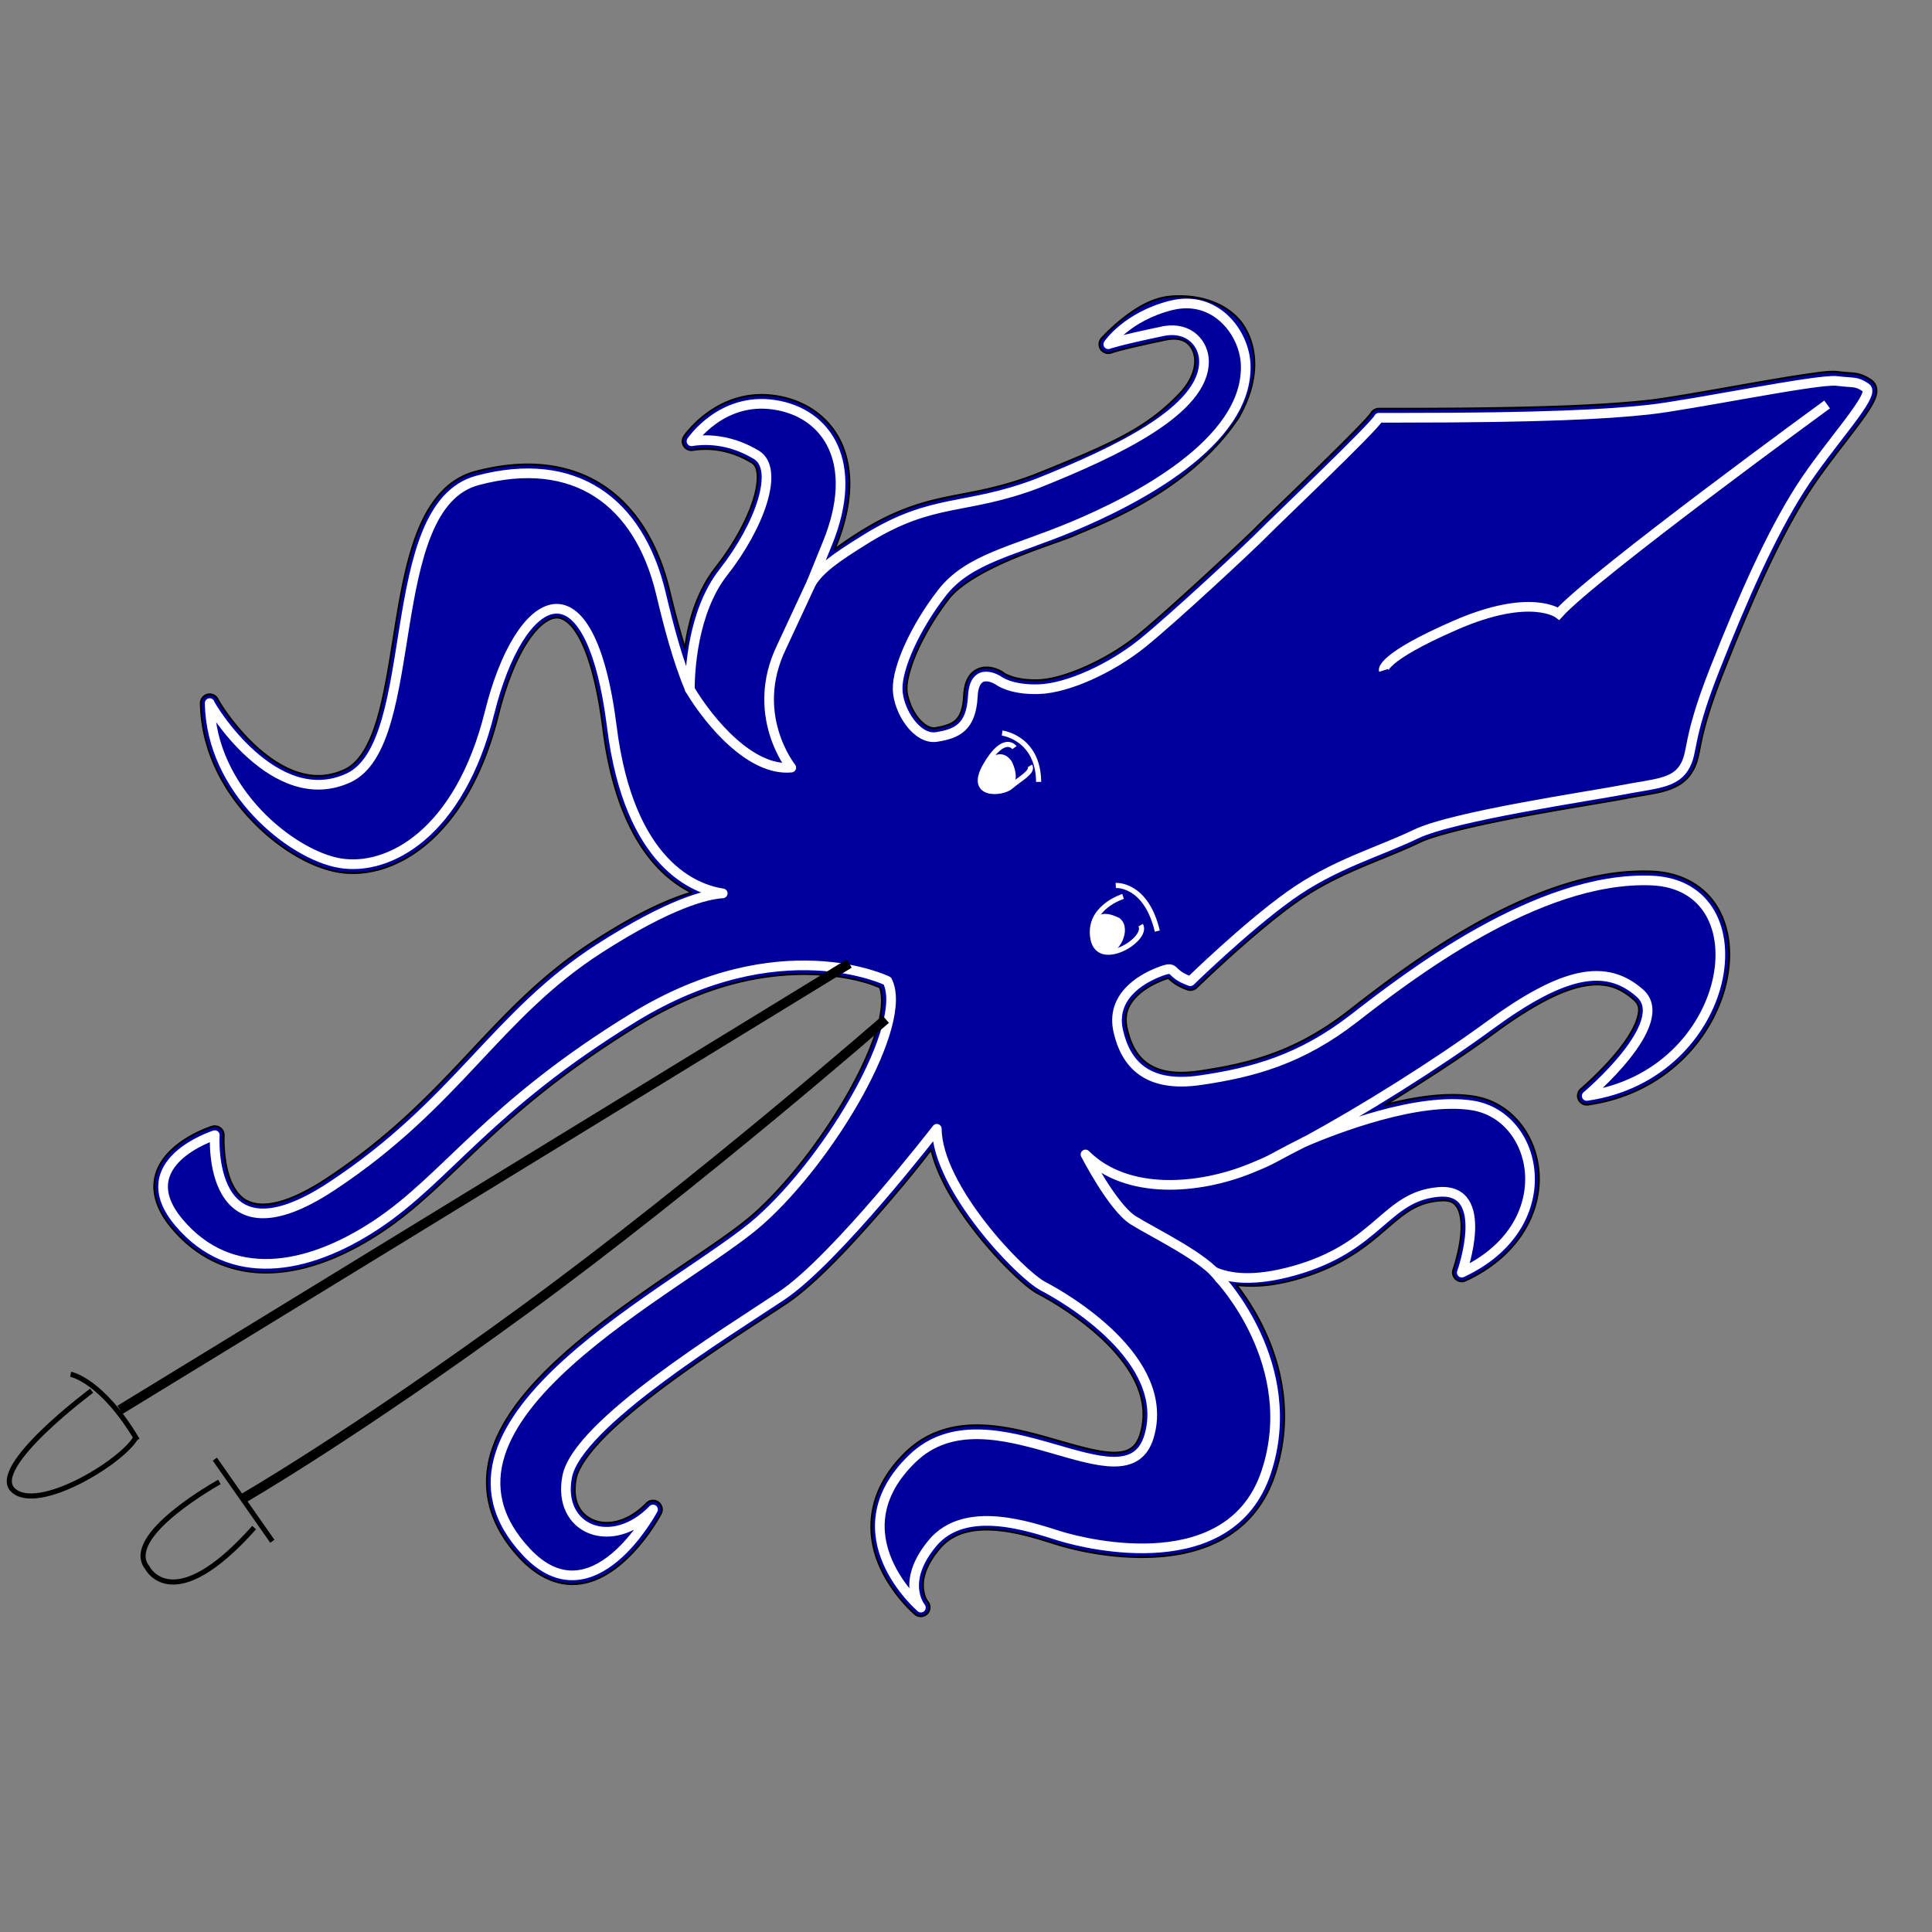 <?xml version="1.0" encoding="UTF-8" standalone="no"?>
<!-- Created with Inkscape (http://www.inkscape.org/) -->

<svg
   xmlns:dc="http://purl.org/dc/elements/1.1/"
   xmlns:cc="http://creativecommons.org/ns#"
   xmlns:rdf="http://www.w3.org/1999/02/22-rdf-syntax-ns#"
   xmlns:svg="http://www.w3.org/2000/svg"
   xmlns="http://www.w3.org/2000/svg"
   xmlns:sodipodi="http://sodipodi.sourceforge.net/DTD/sodipodi-0.dtd"
   xmlns:inkscape="http://www.inkscape.org/namespaces/inkscape"
   width="100mm"
   height="100mm"
   viewBox="0 0 100 100"
   version="1.1"
   id="svg8"
   inkscape:version="0.92.4 (5da689c313, 2019-01-14)"
   sodipodi:docname="octopus_rotated.svg">
  <rect x="0" y="0" width="100" height="100" fill="#808080" stroke="none"/>
  <defs
     id="defs2">
    <clipPath
       clipPathUnits="userSpaceOnUse"
       id="clipPath3863-3">
      <g
         style="stroke:#000000;stroke-width:1;stroke-miterlimit:4;stroke-dasharray:none;stroke-opacity:1"
         id="use3865-6"
         inkscape:label="Clip">
        <path
           inkscape:connector-curvature="0"
           id="path39"
           d="m 66.346,93.819 c 0,0 0,0 0,0 z"
           style="fill:none;stroke:#000000;stroke-width:1;stroke-linecap:butt;stroke-linejoin:miter;stroke-miterlimit:4;stroke-dasharray:none;stroke-opacity:1" />
      </g>
    </clipPath>
  </defs>
  <sodipodi:namedview
     id="base"
     pagecolor="#ffffff"
     bordercolor="#666666"
     borderopacity="1.0"
     inkscape:pageopacity="0.0"
     inkscape:pageshadow="2"
     inkscape:zoom="2"
     inkscape:cx="128.79142"
     inkscape:cy="193.39784"
     inkscape:document-units="mm"
     inkscape:current-layer="layer5"
     showgrid="true"
     inkscape:window-width="1920"
     inkscape:window-height="1019"
     inkscape:window-x="0"
     inkscape:window-y="27"
     inkscape:window-maximized="1"
     inkscape:snap-smooth-nodes="true"
     inkscape:snap-intersection-paths="true"
     inkscape:object-nodes="true"
     showguides="true"
     inkscape:guide-bbox="true"
     inkscape:snap-grids="false">
    <inkscape:grid
       type="xygrid"
       id="grid1019"
       spacingy="1"
       snapvisiblegridlinesonly="true"
       dotted="false" />
  </sodipodi:namedview>
  <g
     inkscape:groupmode="layer"
     id="layer4"
     inkscape:label="sepia"
     transform="translate(0,-197)"
     style="display:inline">
    <g
       style="display:inline"
       inkscape:label="sepia_body_edge_filled"
       id="g1023"
       inkscape:groupmode="layer">
      <path
         d="m 60.574,212.354 c -0.956,0.079 -1.813,0.638 -2.461,1.15 -0.648,0.513 -1.09,1.01 -1.09,1.01 a 0.458,0.458 0 0 0 0.512,0.73 c 0,0 0.406,-0.166 2.826,-0.67 0.803,-0.158 1.241,0.149 1.424,0.66 0.183,0.511 0.06,1.323 -0.723,2.146 -1.694,1.782 -3.458,2.584 -7.508,4.205 -1.839,0.699 -3.137,0.873 -4.465,1.145 -1.33,0.272 -2.681,0.652 -4.465,1.75 -0.636,0.392 -1.027,0.674 -1.436,0.967 0.023,-0.057 0.032,-0.078 0.057,-0.139 0.885,-2.16 0.915,-3.989 0.297,-5.357 -0.619,-1.369 -1.887,-2.225 -3.391,-2.453 -3.028,-0.459 -4.742,2.088 -4.742,2.088 a 0.458,0.458 0 0 0 0.453,0.705 c 0.838,-0.135 1.925,-0.035 3.049,0.643 0.165,0.099 0.26,0.255 0.295,0.578 0.035,0.324 -0.024,0.785 -0.184,1.311 -0.319,1.05 -1.025,2.352 -1.938,3.516 -1.058,1.348 -1.439,2.892 -1.629,4.232 -0.293,-0.951 -0.561,-1.941 -0.805,-2.965 -0.587,-2.47 -1.763,-4.386 -3.488,-5.496 -1.725,-1.11 -3.966,-1.38 -6.562,-0.688 -1.43,0.381 -2.335,1.552 -2.924,2.988 -0.589,1.436 -0.907,3.18 -1.189,4.918 -0.283,1.738 -0.529,3.471 -0.93,4.844 -0.4,1.373 -0.95,2.326 -1.713,2.678 -0.856,0.395 -1.647,0.384 -2.41,0.145 -0.763,-0.24 -1.49,-0.725 -2.113,-1.281 -0.623,-0.556 -1.142,-1.178 -1.502,-1.668 -0.18,-0.245 -0.322,-0.458 -0.416,-0.609 -0.047,-0.076 -0.082,-0.137 -0.104,-0.176 -0.009,-0.015 -0.014,-0.023 -0.018,-0.029 a 0.458,0.458 0 0 0 -0.885,0.166 c 0.034,2.398 1.155,4.468 2.578,5.984 1.424,1.517 3.135,2.505 4.541,2.744 2.803,0.476 6.673,-1.711 8.268,-8.137 0.381,-1.536 0.892,-2.8 1.434,-3.67 0.542,-0.87 1.109,-1.299 1.504,-1.348 0.198,-0.024 0.373,0.016 0.592,0.174 0.218,0.158 0.467,0.446 0.707,0.896 0.48,0.9 0.92,2.427 1.199,4.65 0.458,3.647 1.576,5.847 2.803,7.162 0.597,0.64 1.216,1.059 1.783,1.34 -1.134,0.348 -2.604,0.959 -4.994,2.49 -2.749,1.76 -4.626,3.806 -6.607,5.918 -1.982,2.112 -4.072,4.294 -7.287,6.414 -1.585,1.045 -2.699,1.365 -3.42,1.326 -0.721,-0.038 -1.108,-0.376 -1.402,-0.883 -0.589,-1.013 -0.518,-2.674 -0.518,-2.674 a 0.458,0.458 0 0 0 -0.596,-0.467 c 0,0 -1.192,0.359 -2.088,1.201 -0.448,0.421 -0.839,0.992 -0.9,1.707 -0.061,0.715 0.222,1.518 0.936,2.359 1.405,1.655 3.213,2.349 5.098,2.279 1.884,-0.07 3.842,-0.865 5.709,-2.102 3.749,-2.483 5.809,-6.121 13.309,-10.715 3.703,-2.268 6.882,-2.718 9.137,-2.615 2.034,0.092 3.14,0.574 3.365,0.678 0.145,0.394 0.152,1.064 -0.088,1.943 -0.261,0.958 -0.762,2.106 -1.414,3.293 -1.305,2.373 -3.226,4.904 -5.033,6.506 -1.857,1.646 -6.515,4.262 -9.9,7.314 -1.693,1.526 -3.091,3.173 -3.658,4.961 -0.567,1.788 -0.217,3.721 1.469,5.516 0.926,0.986 1.914,1.389 2.83,1.348 0.916,-0.041 1.711,-0.493 2.361,-1.037 1.3,-1.088 2.094,-2.615 2.094,-2.615 a 0.458,0.458 0 0 0 -0.732,-0.531 c -0.97,1.001 -2.02,1.174 -2.729,0.895 -0.708,-0.279 -1.173,-0.983 -0.938,-2.191 0.099,-0.505 0.623,-1.289 1.441,-2.121 0.819,-0.832 1.911,-1.73 3.078,-2.604 2.334,-1.746 4.961,-3.392 6.377,-4.336 1.506,-1.004 3.498,-3.169 5.166,-5.107 1.303,-1.514 1.917,-2.319 2.33,-2.846 0.343,1.427 1.248,2.901 2.248,4.191 0.627,0.808 1.287,1.537 1.873,2.107 0.586,0.571 1.066,0.975 1.463,1.182 0.56,0.291 2.2,1.231 3.514,2.545 1.314,1.314 2.264,2.923 1.738,4.689 -0.125,0.419 -0.297,0.638 -0.512,0.777 -0.215,0.139 -0.504,0.207 -0.893,0.203 -0.777,-0.009 -1.885,-0.335 -3.098,-0.684 -1.213,-0.348 -2.541,-0.712 -3.867,-0.732 -1.326,-0.02 -2.67,0.33 -3.77,1.396 -2.122,2.06 -2.047,4.265 -1.383,5.82 0.664,1.556 1.854,2.559 1.854,2.559 a 0.458,0.458 0 0 0 0.646,-0.643 c 0,0 -0.183,-0.204 -0.232,-0.66 -0.049,-0.456 0.046,-1.147 0.836,-2.092 0.728,-0.871 1.808,-1.059 2.977,-0.961 1.168,0.098 2.352,0.5 3.117,0.738 0.797,0.248 3.04,0.82 5.395,0.619 1.177,-0.1 2.387,-0.397 3.439,-1.055 1.053,-0.658 1.936,-1.686 2.426,-3.166 1.539,-4.645 -0.897,-8.434 -1.973,-9.82 0.816,0.09 1.78,0.065 3.1,-0.305 2.283,-0.64 3.55,-1.667 4.529,-2.508 0.98,-0.841 1.623,-1.45 2.869,-1.555 0.577,-0.049 0.775,0.097 0.934,0.346 0.159,0.249 0.232,0.692 0.211,1.18 -0.042,0.975 -0.412,2.041 -0.412,2.041 a 0.458,0.458 0 0 0 0.625,0.568 c 2.725,-1.266 3.871,-3.471 3.793,-5.447 -0.078,-1.977 -1.375,-3.748 -3.344,-4.07 -1.412,-0.231 -3.075,0.034 -4.621,0.43 1.998,-1.224 4.003,-2.519 5.686,-3.752 1.912,-1.401 3.385,-2.165 4.516,-2.396 1.131,-0.231 1.911,0.006 2.695,0.699 0.291,0.258 0.315,0.528 0.168,1.002 -0.147,0.474 -0.515,1.062 -0.949,1.607 -0.868,1.09 -1.965,2.02 -1.965,2.02 a 0.458,0.458 0 0 0 0.359,0.803 c 3.99,-0.57 6.456,-3.44 7.125,-6.24 0.334,-1.4 0.23,-2.802 -0.4,-3.902 -0.63,-1.1 -1.812,-1.854 -3.416,-1.918 -6.19,-0.248 -12.961,5.105 -15.701,7.23 -2.673,2.074 -5.016,2.713 -7.734,3.109 -1.301,0.19 -2.129,-0.011 -2.682,-0.4 -0.553,-0.39 -0.877,-1.007 -1.057,-1.801 -0.163,-0.723 0.046,-1.199 0.422,-1.615 0.376,-0.416 0.942,-0.726 1.4,-0.904 0.216,-0.084 0.313,-0.102 0.338,-0.107 0.082,0.078 0.344,0.366 0.975,0.588 a 0.458,0.458 0 0 0 0.473,-0.104 c 0,0 2.855,-2.782 5.09,-4.381 2.214,-1.584 4.47,-2.187 6.465,-3.15 0.829,-0.4 3.155,-0.928 5.391,-1.346 2.236,-0.417 4.413,-0.754 5.227,-0.914 0.76,-0.15 1.414,-0.223 1.992,-0.379 0.578,-0.156 1.114,-0.426 1.449,-0.959 0.311,-0.494 0.348,-0.905 0.49,-1.584 0.142,-0.679 0.401,-1.713 1.145,-3.598 1.499,-3.798 2.914,-6.953 4.371,-9.244 0.722,-1.136 1.703,-2.353 2.447,-3.338 0.372,-0.493 0.686,-0.923 0.891,-1.293 0.102,-0.185 0.181,-0.35 0.217,-0.549 0.018,-0.1 0.025,-0.213 -0.012,-0.344 -0.037,-0.13 -0.133,-0.271 -0.254,-0.35 -0.288,-0.189 -0.53,-0.294 -0.779,-0.332 -0.25,-0.038 -0.471,-0.035 -0.938,-0.092 -0.409,-0.049 -0.949,0.035 -1.746,0.152 -0.797,0.117 -1.782,0.286 -2.805,0.465 -2.045,0.358 -4.251,0.759 -5.291,0.871 -2.148,0.231 -5.389,0.414 -12.814,0.414 h -1.102 a 0.458,0.458 0 0 0 -0.414,0.264 c 0.028,-0.06 0.003,-0.009 -0.039,0.043 -0.042,0.051 -0.104,0.126 -0.184,0.213 -0.159,0.175 -0.383,0.409 -0.646,0.678 -0.528,0.538 -1.221,1.222 -1.926,1.91 -1.409,1.376 -2.833,2.738 -3.148,3.062 -0.478,0.492 -4.6,4.34 -6.174,5.605 -1.551,1.247 -3.779,2.23 -5.072,2.273 -0.69,0.023 -1.156,-0.081 -1.443,-0.182 -0.287,-0.1 -0.359,-0.168 -0.359,-0.168 a 0.458,0.458 0 0 0 -0.035,-0.025 c 0,0 -0.366,-0.281 -0.881,-0.281 -0.257,-2e-5 -0.583,0.107 -0.801,0.369 -0.218,0.262 -0.324,0.619 -0.348,1.088 -0.038,0.749 -0.214,1.087 -0.436,1.289 -0.221,0.202 -0.567,0.309 -1.051,0.389 -0.27,0.044 -0.625,-0.152 -0.941,-0.57 -0.316,-0.419 -0.536,-1.015 -0.549,-1.449 -0.013,-0.424 0.184,-1.194 0.57,-2.043 0.386,-0.849 0.95,-1.791 1.621,-2.656 0.582,-0.751 1.955,-1.503 3.314,-2.07 1.359,-0.567 2.663,-0.962 3.285,-1.24 0.498,-0.222 1.966,-0.77 3.596,-1.725 1.63,-0.955 3.458,-2.332 4.773,-4.283 a 0.458,0.458 0 0 0 0.02,-0.029 c 1.336,-2.344 0.78,-4.058 0.166,-4.895 -0.648,-0.883 -1.981,-1.517 -3.693,-1.375 z"
         id="path1021"
         style="display:inline;opacity:1;fill:#00009d;fill-opacity:1;stroke:none;stroke-width:0.1;stroke-linecap:round;stroke-linejoin:round;stroke-miterlimit:4;stroke-dasharray:none;stroke-opacity:1;image-rendering:auto"
         inkscape:original="M 60.611328 212.80859 C 59.032848 212.93972 57.365234 214.81836 57.365234 214.81836 C 57.365234 214.81836 57.829132 214.63321 60.273438 214.125 C 62.21926 213.74249 63.136148 215.86287 61.394531 217.69531 C 59.637931 219.54352 57.780425 220.38806 53.724609 222.01172 C 49.949428 223.4483 48.339737 222.73293 44.865234 224.87109 C 43.138989 225.9334 42.460988 226.45952 42.005859 227.15039 C 42.292361 226.44436 42.461899 226.01449 42.822266 225.13477 C 44.526024 220.9756 42.84005 218.36876 40.083984 217.95117 C 37.327904 217.53359 35.791016 219.83984 35.791016 219.83984 C 36.726408 219.68951 37.929079 219.80607 39.148438 220.54102 C 40.367789 221.27597 39.332812 224.21579 37.445312 226.62109 C 35.833205 228.67546 35.709349 231.8059 35.707031 232.68164 C 35.086279 231.20472 34.624938 229.46861 34.207031 227.71094 C 33.071135 222.9335 29.730055 220.52693 24.71875 221.86328 C 19.707448 223.19962 21.879107 235.49497 18.037109 237.26562 C 14.195111 239.03628 10.888879 233.55768 10.855469 233.39062 C 10.919589 237.90923 15.089785 241.24862 17.59375 241.67383 C 20.097714 242.09902 23.782725 240.16244 25.341797 233.87891 C 26.90087 227.59538 30.539959 225.61105 31.673828 234.63477 C 32.573083 241.79134 36.018935 243.03026 37.410156 243.23828 C 36.556518 243.29318 34.67083 243.75525 31.058594 246.06836 C 25.672708 249.5172 23.689679 254.09918 17.169922 258.39844 C 10.650166 262.6977 11.121094 255.75391 11.121094 255.75391 C 11.121094 255.75391 6.6335979 257.17093 9.2792969 260.28906 C 11.924995 263.40722 15.84654 262.79226 19.484375 260.38281 C 23.12221 257.97334 25.247503 254.28817 32.806641 249.6582 C 40.36578 245.02822 45.929688 247.76758 45.929688 247.76758 C 47.065525 249.97244 43.043276 256.89005 39.314453 260.19531 C 35.402374 263.663 20.855137 270.51715 27.255859 277.33203 C 30.699088 280.99806 33.802734 275.12695 33.802734 275.12695 C 31.664686 277.33181 28.824861 276.1632 29.359375 273.42383 C 29.893886 270.68446 37.644985 265.9411 40.451172 264.07031 C 43.257359 262.19952 48.492187 255.42188 48.492188 255.42188 C 48.515817 258.46916 52.814984 262.95809 53.996094 263.57227 C 55.177213 264.18645 60.657678 267.37521 59.476562 271.34375 C 58.295448 275.3123 51.232587 268.60427 47.216797 272.50195 C 43.201004 276.39963 47.666016 280.20508 47.666016 280.20508 C 47.666016 280.20508 46.563822 278.90306 48.267578 276.86523 C 49.971335 274.82741 53.346294 276.03035 54.849609 276.49805 C 56.352921 276.96575 63.701682 278.73501 65.539062 273.18945 C 67.376442 267.64389 63.134766 263.16797 63.134766 263.16797 C 63.053826 263.05024 62.945483 262.93011 62.822266 262.80859 C 63.606683 263.16522 64.893483 263.35143 66.976562 262.76758 C 71.386282 261.53152 71.686204 258.92526 74.458984 258.69141 C 77.231764 258.45756 75.662109 262.86719 75.662109 262.86719 C 80.840189 260.46189 79.704809 254.78276 76.230469 254.21484 C 73.412319 253.75419 69.105677 255.42989 67.560547 256.08594 C 70.473917 254.50855 74.302489 252.12189 77.099609 250.07227 C 80.974829 247.23267 83.145653 246.86561 84.882812 248.40234 C 86.619983 249.93906 82.128906 253.72266 82.128906 253.72266 C 89.735296 252.63604 91.389955 242.8085 85.484375 242.57227 C 79.578795 242.33605 72.822211 247.58101 70.082031 249.70703 C 67.341841 251.83304 64.884815 252.50662 62.132812 252.9082 C 59.380812 253.30979 58.270627 252.0799 57.880859 250.35547 C 57.491096 248.63105 58.980427 247.69835 59.984375 247.30859 C 60.988324 246.91882 60.398278 247.35488 61.615234 247.7832 C 61.615234 247.7832 64.471386 244.99436 66.759766 243.35742 C 69.048136 241.72048 71.353406 241.10337 73.291016 240.16797 C 75.228626 239.23258 82.460461 238.17818 84.019531 237.87109 C 85.578601 237.56399 86.642409 237.56506 87.162109 236.73828 C 87.681799 235.9115 87.254533 235.4412 88.757812 231.63281 C 90.261133 227.82441 91.681359 224.64904 93.167969 222.31055 C 94.654579 219.97206 97.126317 217.41719 96.591797 217.06641 C 96.057287 216.71564 96.041066 216.83176 95.072266 216.71484 C 94.103456 216.59791 87.505444 217.96928 85.333984 218.20312 C 83.162534 218.43697 79.903753 218.61914 72.470703 218.61914 L 71.369141 218.61914 C 71.151991 219.08684 65.891054 224.08247 65.339844 224.65039 C 64.788624 225.21831 60.745237 228.99205 59.125 230.29492 C 57.50476 231.59779 55.267862 232.61787 53.78125 232.66797 C 52.294644 232.71807 51.675781 232.2168 51.675781 232.2168 C 51.675781 232.2168 50.438987 231.39822 50.355469 233.03516 C 50.271949 234.6721 49.505241 234.9736 48.486328 235.14062 C 47.467415 235.30766 46.498256 233.80272 46.464844 232.68359 C 46.431434 231.56445 47.365563 229.47673 48.751953 227.68945 C 50.138343 225.90218 54.441616 224.7266 55.527344 224.24219 C 56.61307 223.75779 61.18089 222.13806 63.703125 218.39648 C 64.968575 216.17626 64.426578 214.71905 63.898438 214 C 63.3703 213.28095 62.189809 212.67745 60.611328 212.80859 z "
         inkscape:radius="0.45758286"
         sodipodi:type="inkscape:offset" />
    </g>
    <g
       inkscape:groupmode="layer"
       id="layer6"
       inkscape:label="sepia_silk"
       style="display:inline;opacity:1">
      <g
         id="g1029">
        <g
           id="g916">
          <path
             style="display:inline;fill:none;fill-opacity:1;stroke:#ffffff;stroke-width:0.5;stroke-linecap:round;stroke-linejoin:round;stroke-miterlimit:4;stroke-dasharray:none;stroke-opacity:1;image-rendering:auto"
             d="m 35.706,232.683 c 1.023,1.708 3.162,4.249 5.25,4.048 0,0 -2.205,-2.74 -0.501,-6.247 l 1.55,-3.333 v 0"
             id="path896"
             inkscape:connector-curvature="0"
             sodipodi:nodetypes="ccccc" />
          <path
             style="display:inline;fill:none;fill-opacity:1;stroke:#ffffff;stroke-width:0.5;stroke-linecap:round;stroke-linejoin:round;stroke-miterlimit:4;stroke-dasharray:none;stroke-opacity:1;image-rendering:auto"
             d="m 67.56,256.085 c -1.92,0.969 -1.536,0.869 -2.856,1.404 -2.639,1.069 -6.381,1.403 -8.519,-0.735 0,0 1.403,2.739 2.472,3.408 1.069,0.668 3.742,1.938 4.477,3.007"
             id="path892"
             inkscape:connector-curvature="0"
             sodipodi:nodetypes="cccsc" />
          <path
             style="display:inline;fill:none;stroke:#ffffff;stroke-width:0.5;stroke-linecap:round;stroke-linejoin:round;stroke-miterlimit:4;stroke-dasharray:none;stroke-opacity:1;image-rendering:auto"
             clip-path="none"
             d="m 60.61,212.809 c -2.292,0.583 -3.245,2.009 -3.245,2.009 0,0 0.464,-0.184 2.908,-0.692 1.284,-0.217 2.034,0.656 2.046,1.562 0.032,2.55 -4.539,4.699 -8.594,6.323 -3.775,1.437 -5.385,0.722 -8.86,2.86 -1.726,1.062 -2.405,1.589 -2.86,2.28 0.287,-0.706 0.458,-1.137 0.818,-2.016 1.704,-4.159 0.017,-6.765 -2.739,-7.183 -2.756,-0.418 -4.293,1.888 -4.293,1.888 0.935,-0.15 2.138,-0.034 3.357,0.701 1.219,0.735 0.184,3.675 -1.704,6.08 -1.612,2.054 -1.736,5.186 -1.738,6.062 -0.621,-1.477 -1.081,-3.215 -1.499,-4.972 -1.136,-4.777 -4.477,-7.183 -9.488,-5.846 -5.011,1.336 -2.84,13.63 -6.682,15.401 -3.842,1.771 -7.15,-3.708 -7.183,-3.875 0.064,4.519 4.235,7.86 6.739,8.285 2.504,0.425 6.189,-1.512 7.748,-7.795 1.559,-6.284 5.197,-8.268 6.331,0.756 0.899,7.157 4.346,8.396 5.737,8.604 -0.854,0.055 -2.739,0.517 -6.352,2.83 -5.386,3.449 -7.37,8.032 -13.89,12.331 -6.52,4.299 -6.048,-2.646 -6.048,-2.646 0,0 -4.488,1.417 -1.842,4.536 2.646,3.118 6.567,2.504 10.205,0.095 3.638,-2.409 5.764,-6.095 13.323,-10.725 7.559,-4.63 13.123,-1.891 13.123,-1.891 1.136,2.205 -2.886,9.122 -6.615,12.427 -3.912,3.468 -18.461,10.323 -12.06,17.138 3.443,3.666 6.548,-2.205 6.548,-2.205 -2.138,2.205 -4.978,1.036 -4.443,-1.704 0.535,-2.739 8.285,-7.483 11.091,-9.354 2.806,-1.871 8.041,-8.647 8.041,-8.647 0.024,3.047 4.322,7.536 5.504,8.15 1.181,0.614 6.662,3.803 5.481,7.772 -1.181,3.969 -8.244,-2.74 -12.26,1.158 -4.016,3.898 0.451,7.704 0.451,7.704 0,0 -1.102,-1.303 0.602,-3.341 1.704,-2.038 5.078,-0.835 6.581,-0.367 1.503,0.468 8.853,2.238 10.69,-3.307 1.837,-5.546 -2.405,-10.022 -2.405,-10.022 -0.081,-0.118 -0.189,-0.238 -0.312,-0.36 0.784,0.357 2.071,0.543 4.154,-0.041 4.41,-1.236 4.71,-3.842 7.483,-4.076 2.773,-0.234 1.203,4.176 1.203,4.176 5.178,-2.405 4.042,-8.084 0.568,-8.652 -2.818,-0.461 -7.125,1.214 -8.67,1.87 2.913,-1.577 6.741,-3.963 9.538,-6.013 3.875,-2.84 6.047,-3.207 7.784,-1.671 1.737,1.537 -2.753,5.32 -2.753,5.32 7.606,-1.087 9.26,-10.913 3.354,-11.15 -5.906,-0.236 -12.661,5.008 -15.402,7.134 -2.74,2.126 -5.197,2.799 -7.949,3.201 -2.752,0.402 -3.862,-0.827 -4.252,-2.551 -0.39,-1.724 1.098,-2.658 2.102,-3.047 1.004,-0.39 0.413,0.047 1.63,0.475 0,0 2.857,-2.789 5.145,-4.426 2.288,-1.637 4.593,-2.255 6.531,-3.191 1.938,-0.935 9.171,-1.989 10.73,-2.296 1.559,-0.307 2.622,-0.307 3.142,-1.134 0.52,-0.827 0.093,-1.297 1.596,-5.106 1.503,-3.808 2.923,-6.982 4.41,-9.321 1.487,-2.338 3.959,-4.894 3.424,-5.245 -0.535,-0.351 -0.551,-0.234 -1.52,-0.351 -0.969,-0.117 -7.567,1.253 -9.738,1.487 -2.171,0.234 -5.429,0.418 -12.862,0.418 h -1.102 c -0.217,0.468 -5.479,5.462 -6.03,6.03 -0.551,0.568 -4.593,4.343 -6.214,5.646 -1.62,1.303 -3.858,2.322 -5.345,2.372 -1.487,0.05 -2.105,-0.451 -2.105,-0.451 0,0 -1.236,-0.818 -1.32,0.819 -0.084,1.637 -0.852,1.938 -1.871,2.105 -1.019,0.167 -1.988,-1.337 -2.021,-2.456 -0.033,-1.119 0.902,-3.207 2.288,-4.995 1.386,-1.787 3.69,-2.157 6.775,-3.448 3.085,-1.29 9.132,-4.312 8.951,-8.4 -0.073,-1.637 -1.577,-3.617 -3.868,-3.034 z"
             id="path56-7"
             inkscape:connector-curvature="0"
             sodipodi:nodetypes="zccscscccccscscscsssccsccccccscssccsscccsccsscscsccccscccsccccsccsscccccsccczaz" />
        </g>
      </g>
      <path
         style="display:inline;fill:none;stroke:#ffffff;stroke-width:0.5;stroke-linecap:butt;stroke-linejoin:miter;stroke-miterlimit:4;stroke-dasharray:none;stroke-opacity:1"
         d="m 94.57,217.935 c 0,0 -12.093,8.819 -13.897,10.824 0,0 -1.437,-1.102 -5.345,0.601 -3.909,1.704 -3.708,2.338 -3.708,2.338"
         id="path4692-2"
         inkscape:connector-curvature="0" />
      <path
         style="display:inline;fill:none;stroke:#ffffff;stroke-width:0.265px;stroke-linecap:butt;stroke-linejoin:miter;stroke-opacity:1"
         d="m 51.87,234.942 c 0,0 1.866,0.236 1.89,2.528"
         id="path835-1"
         inkscape:connector-curvature="0" />
      <path
         style="display:inline;fill:none;stroke:#ffffff;stroke-width:0.265px;stroke-linecap:butt;stroke-linejoin:miter;stroke-opacity:1"
         d="m 57.752,242.832 c 0,0 1.559,-0.118 2.15,2.362"
         id="path837-2"
         inkscape:connector-curvature="0" />
      <path
         style="display:inline;fill:none;stroke:#ffffff;stroke-width:0.265px;stroke-linecap:butt;stroke-linejoin:miter;stroke-opacity:1"
         d="m 58.13,243.399 c 0,0 -1.854,0.567 -1.559,2.185 0.295,1.618 2.894,0.035 2.469,-0.697"
         id="path839-7"
         inkscape:connector-curvature="0" />
      <path
         style="display:inline;fill:#ffffff;fill-opacity:1;stroke:#ffffff;stroke-width:0.265px;stroke-linecap:butt;stroke-linejoin:miter;stroke-opacity:1"
         d="m 57.882,244.639 c 0,0 -1.004,-0.567 -1.157,0.189 -0.154,0.756 -0.047,1.382 0.508,1.429 0.555,0.047 1.205,-1.146 0.65,-1.618 z"
         id="path841-0"
         inkscape:connector-curvature="0" />
      <path
         style="display:inline;fill:none;stroke:#ffffff;stroke-width:0.265px;stroke-linecap:butt;stroke-linejoin:miter;stroke-opacity:1"
         d="m 52.508,235.698 c 0,0 -0.531,-0.742 -1.492,0.903 -0.96,1.645 0.86,1.503 1.295,1.119 0.434,-0.384 1.194,-0.768 0.994,-1.077"
         id="path843-9"
         inkscape:connector-curvature="0" />
      <path
         style="display:inline;fill:#ffffff;fill-opacity:1;stroke:#ffffff;stroke-width:0.265px;stroke-linecap:butt;stroke-linejoin:miter;stroke-opacity:1"
         d="m 52.252,236.484 c 0,0 -0.384,-0.693 -1.036,-0.017 -0.651,0.676 -0.618,1.67 0.543,1.453 1.161,-0.217 0.493,-1.437 0.493,-1.437 z"
         id="path845-3"
         inkscape:connector-curvature="0" />
    </g>
    <g
       inkscape:groupmode="layer"
       id="layer7"
       inkscape:label="sepia_body_edge"
       style="display:inline">
      <path
         sodipodi:type="inkscape:offset"
         inkscape:radius="0.45758286"
         inkscape:original="M 60.611328 212.80859 C 59.032848 212.93972 57.365234 214.81836 57.365234 214.81836 C 57.365234 214.81836 57.829132 214.63321 60.273438 214.125 C 62.21926 213.74249 63.136148 215.86287 61.394531 217.69531 C 59.637931 219.54352 57.780425 220.38806 53.724609 222.01172 C 49.949428 223.4483 48.339737 222.73293 44.865234 224.87109 C 43.138989 225.9334 42.460988 226.45952 42.005859 227.15039 C 42.292361 226.44436 42.461899 226.01449 42.822266 225.13477 C 44.526024 220.9756 42.84005 218.36876 40.083984 217.95117 C 37.327904 217.53359 35.791016 219.83984 35.791016 219.83984 C 36.726408 219.68951 37.929079 219.80607 39.148438 220.54102 C 40.367789 221.27597 39.332812 224.21579 37.445312 226.62109 C 35.833205 228.67546 35.709349 231.8059 35.707031 232.68164 C 35.086279 231.20472 34.624938 229.46861 34.207031 227.71094 C 33.071135 222.9335 29.730055 220.52693 24.71875 221.86328 C 19.707448 223.19962 21.879107 235.49497 18.037109 237.26562 C 14.195111 239.03628 10.888879 233.55768 10.855469 233.39062 C 10.919589 237.90923 15.089785 241.24862 17.59375 241.67383 C 20.097714 242.09902 23.782725 240.16244 25.341797 233.87891 C 26.90087 227.59538 30.539959 225.61105 31.673828 234.63477 C 32.573083 241.79134 36.018935 243.03026 37.410156 243.23828 C 36.556518 243.29318 34.67083 243.75525 31.058594 246.06836 C 25.672708 249.5172 23.689679 254.09918 17.169922 258.39844 C 10.650166 262.6977 11.121094 255.75391 11.121094 255.75391 C 11.121094 255.75391 6.6335979 257.17093 9.2792969 260.28906 C 11.924995 263.40722 15.84654 262.79226 19.484375 260.38281 C 23.12221 257.97334 25.247503 254.28817 32.806641 249.6582 C 40.36578 245.02822 45.929688 247.76758 45.929688 247.76758 C 47.065525 249.97244 43.043276 256.89005 39.314453 260.19531 C 35.402374 263.663 20.855137 270.51715 27.255859 277.33203 C 30.699088 280.99806 33.802734 275.12695 33.802734 275.12695 C 31.664686 277.33181 28.824861 276.1632 29.359375 273.42383 C 29.893886 270.68446 37.644985 265.9411 40.451172 264.07031 C 43.257359 262.19952 48.492187 255.42188 48.492188 255.42188 C 48.515817 258.46916 52.814984 262.95809 53.996094 263.57227 C 55.177213 264.18645 60.657678 267.37521 59.476562 271.34375 C 58.295448 275.3123 51.232587 268.60427 47.216797 272.50195 C 43.201004 276.39963 47.666016 280.20508 47.666016 280.20508 C 47.666016 280.20508 46.563822 278.90306 48.267578 276.86523 C 49.971335 274.82741 53.346294 276.03035 54.849609 276.49805 C 56.352921 276.96575 63.701682 278.73501 65.539062 273.18945 C 67.376442 267.64389 63.134766 263.16797 63.134766 263.16797 C 63.053826 263.05024 62.945483 262.93011 62.822266 262.80859 C 63.606683 263.16522 64.893483 263.35143 66.976562 262.76758 C 71.386282 261.53152 71.686204 258.92526 74.458984 258.69141 C 77.231764 258.45756 75.662109 262.86719 75.662109 262.86719 C 80.840189 260.46189 79.704809 254.78276 76.230469 254.21484 C 73.412319 253.75419 69.105677 255.42989 67.560547 256.08594 C 70.473917 254.50855 74.302489 252.12189 77.099609 250.07227 C 80.974829 247.23267 83.145653 246.86561 84.882812 248.40234 C 86.619983 249.93906 82.128906 253.72266 82.128906 253.72266 C 89.735296 252.63604 91.389955 242.8085 85.484375 242.57227 C 79.578795 242.33605 72.822211 247.58101 70.082031 249.70703 C 67.341841 251.83304 64.884815 252.50662 62.132812 252.9082 C 59.380812 253.30979 58.270627 252.0799 57.880859 250.35547 C 57.491096 248.63105 58.980427 247.69835 59.984375 247.30859 C 60.988324 246.91882 60.398278 247.35488 61.615234 247.7832 C 61.615234 247.7832 64.471386 244.99436 66.759766 243.35742 C 69.048136 241.72048 71.353406 241.10337 73.291016 240.16797 C 75.228626 239.23258 82.460461 238.17818 84.019531 237.87109 C 85.578601 237.56399 86.642409 237.56506 87.162109 236.73828 C 87.681799 235.9115 87.254533 235.4412 88.757812 231.63281 C 90.261133 227.82441 91.681359 224.64904 93.167969 222.31055 C 94.654579 219.97206 97.126317 217.41719 96.591797 217.06641 C 96.057287 216.71564 96.041066 216.83176 95.072266 216.71484 C 94.103456 216.59791 87.505444 217.96928 85.333984 218.20312 C 83.162534 218.43697 79.903753 218.61914 72.470703 218.61914 L 71.369141 218.61914 C 71.151991 219.08684 65.891054 224.08247 65.339844 224.65039 C 64.788624 225.21831 60.745237 228.99205 59.125 230.29492 C 57.50476 231.59779 55.267862 232.61787 53.78125 232.66797 C 52.294644 232.71807 51.675781 232.2168 51.675781 232.2168 C 51.675781 232.2168 50.438987 231.39822 50.355469 233.03516 C 50.271949 234.6721 49.505241 234.9736 48.486328 235.14062 C 47.467415 235.30766 46.498256 233.80272 46.464844 232.68359 C 46.431434 231.56445 47.365563 229.47673 48.751953 227.68945 C 50.138343 225.90218 54.441616 224.7266 55.527344 224.24219 C 56.61307 223.75779 61.18089 222.13806 63.703125 218.39648 C 64.968575 216.17626 64.426578 214.71905 63.898438 214 C 63.3703 213.28095 62.189809 212.67745 60.611328 212.80859 z "
         style="display:inline;opacity:1;fill:none;stroke:#000000;stroke-width:0.1;stroke-linecap:round;stroke-linejoin:round;stroke-miterlimit:4;stroke-dasharray:none;stroke-opacity:1;image-rendering:auto"
         id="path56-6"
         d="m 60.574,212.354 c -0.956,0.079 -1.813,0.638 -2.461,1.15 -0.648,0.513 -1.09,1.01 -1.09,1.01 a 0.458,0.458 0 0 0 0.512,0.73 c 0,0 0.406,-0.166 2.826,-0.67 0.803,-0.158 1.241,0.149 1.424,0.66 0.183,0.511 0.06,1.323 -0.723,2.146 -1.694,1.782 -3.458,2.584 -7.508,4.205 -1.839,0.699 -3.137,0.873 -4.465,1.145 -1.33,0.272 -2.681,0.652 -4.465,1.75 -0.636,0.392 -1.027,0.674 -1.436,0.967 0.023,-0.057 0.032,-0.078 0.057,-0.139 0.885,-2.16 0.915,-3.989 0.297,-5.357 -0.619,-1.369 -1.887,-2.225 -3.391,-2.453 -3.028,-0.459 -4.742,2.088 -4.742,2.088 a 0.458,0.458 0 0 0 0.453,0.705 c 0.838,-0.135 1.925,-0.035 3.049,0.643 0.165,0.099 0.26,0.255 0.295,0.578 0.035,0.324 -0.024,0.785 -0.184,1.311 -0.319,1.05 -1.025,2.352 -1.938,3.516 -1.058,1.348 -1.439,2.892 -1.629,4.232 -0.293,-0.951 -0.561,-1.941 -0.805,-2.965 -0.587,-2.47 -1.763,-4.386 -3.488,-5.496 -1.725,-1.11 -3.966,-1.38 -6.562,-0.688 -1.43,0.381 -2.335,1.552 -2.924,2.988 -0.589,1.436 -0.907,3.18 -1.189,4.918 -0.283,1.738 -0.529,3.471 -0.93,4.844 -0.4,1.373 -0.95,2.326 -1.713,2.678 -0.856,0.395 -1.647,0.384 -2.41,0.145 -0.763,-0.24 -1.49,-0.725 -2.113,-1.281 -0.623,-0.556 -1.142,-1.178 -1.502,-1.668 -0.18,-0.245 -0.322,-0.458 -0.416,-0.609 -0.047,-0.076 -0.082,-0.137 -0.104,-0.176 -0.009,-0.015 -0.014,-0.023 -0.018,-0.029 a 0.458,0.458 0 0 0 -0.885,0.166 c 0.034,2.398 1.155,4.468 2.578,5.984 1.424,1.517 3.135,2.505 4.541,2.744 2.803,0.476 6.673,-1.711 8.268,-8.137 0.381,-1.536 0.892,-2.8 1.434,-3.67 0.542,-0.87 1.109,-1.299 1.504,-1.348 0.198,-0.024 0.373,0.016 0.592,0.174 0.218,0.158 0.467,0.446 0.707,0.896 0.48,0.9 0.92,2.427 1.199,4.65 0.458,3.647 1.576,5.847 2.803,7.162 0.597,0.64 1.216,1.059 1.783,1.34 -1.134,0.348 -2.604,0.959 -4.994,2.49 -2.749,1.76 -4.626,3.806 -6.607,5.918 -1.982,2.112 -4.072,4.294 -7.287,6.414 -1.585,1.045 -2.699,1.365 -3.42,1.326 -0.721,-0.038 -1.108,-0.376 -1.402,-0.883 -0.589,-1.013 -0.518,-2.674 -0.518,-2.674 a 0.458,0.458 0 0 0 -0.596,-0.467 c 0,0 -1.192,0.359 -2.088,1.201 -0.448,0.421 -0.839,0.992 -0.9,1.707 -0.061,0.715 0.222,1.518 0.936,2.359 1.405,1.655 3.213,2.349 5.098,2.279 1.884,-0.07 3.842,-0.865 5.709,-2.102 3.749,-2.483 5.809,-6.121 13.309,-10.715 3.703,-2.268 6.882,-2.718 9.137,-2.615 2.034,0.092 3.14,0.574 3.365,0.678 0.145,0.394 0.152,1.064 -0.088,1.943 -0.261,0.958 -0.762,2.106 -1.414,3.293 -1.305,2.373 -3.226,4.904 -5.033,6.506 -1.857,1.646 -6.515,4.262 -9.9,7.314 -1.693,1.526 -3.091,3.173 -3.658,4.961 -0.567,1.788 -0.217,3.721 1.469,5.516 0.926,0.986 1.914,1.389 2.83,1.348 0.916,-0.041 1.711,-0.493 2.361,-1.037 1.3,-1.088 2.094,-2.615 2.094,-2.615 a 0.458,0.458 0 0 0 -0.732,-0.531 c -0.97,1.001 -2.02,1.174 -2.729,0.895 -0.708,-0.279 -1.173,-0.983 -0.938,-2.191 0.099,-0.505 0.623,-1.289 1.441,-2.121 0.819,-0.832 1.911,-1.73 3.078,-2.604 2.334,-1.746 4.961,-3.392 6.377,-4.336 1.506,-1.004 3.498,-3.169 5.166,-5.107 1.303,-1.514 1.917,-2.319 2.33,-2.846 0.343,1.427 1.248,2.901 2.248,4.191 0.627,0.808 1.287,1.537 1.873,2.107 0.586,0.571 1.066,0.975 1.463,1.182 0.56,0.291 2.2,1.231 3.514,2.545 1.314,1.314 2.264,2.923 1.738,4.689 -0.125,0.419 -0.297,0.638 -0.512,0.777 -0.215,0.139 -0.504,0.207 -0.893,0.203 -0.777,-0.009 -1.885,-0.335 -3.098,-0.684 -1.213,-0.348 -2.541,-0.712 -3.867,-0.732 -1.326,-0.02 -2.67,0.33 -3.77,1.396 -2.122,2.06 -2.047,4.265 -1.383,5.82 0.664,1.556 1.854,2.559 1.854,2.559 a 0.458,0.458 0 0 0 0.646,-0.643 c 0,0 -0.183,-0.204 -0.232,-0.66 -0.049,-0.456 0.046,-1.147 0.836,-2.092 0.728,-0.871 1.808,-1.059 2.977,-0.961 1.168,0.098 2.352,0.5 3.117,0.738 0.797,0.248 3.04,0.82 5.395,0.619 1.177,-0.1 2.387,-0.397 3.439,-1.055 1.053,-0.658 1.936,-1.686 2.426,-3.166 1.539,-4.645 -0.897,-8.434 -1.973,-9.82 0.816,0.09 1.78,0.065 3.1,-0.305 2.283,-0.64 3.55,-1.667 4.529,-2.508 0.98,-0.841 1.623,-1.45 2.869,-1.555 0.577,-0.049 0.775,0.097 0.934,0.346 0.159,0.249 0.232,0.692 0.211,1.18 -0.042,0.975 -0.412,2.041 -0.412,2.041 a 0.458,0.458 0 0 0 0.625,0.568 c 2.725,-1.266 3.871,-3.471 3.793,-5.447 -0.078,-1.977 -1.375,-3.748 -3.344,-4.07 -1.412,-0.231 -3.075,0.034 -4.621,0.43 1.998,-1.224 4.003,-2.519 5.686,-3.752 1.912,-1.401 3.385,-2.165 4.516,-2.396 1.131,-0.231 1.911,0.006 2.695,0.699 0.291,0.258 0.315,0.528 0.168,1.002 -0.147,0.474 -0.515,1.062 -0.949,1.607 -0.868,1.09 -1.965,2.02 -1.965,2.02 a 0.458,0.458 0 0 0 0.359,0.803 c 3.99,-0.57 6.456,-3.44 7.125,-6.24 0.334,-1.4 0.23,-2.802 -0.4,-3.902 -0.63,-1.1 -1.812,-1.854 -3.416,-1.918 -6.19,-0.248 -12.961,5.105 -15.701,7.23 -2.673,2.074 -5.016,2.713 -7.734,3.109 -1.301,0.19 -2.129,-0.011 -2.682,-0.4 -0.553,-0.39 -0.877,-1.007 -1.057,-1.801 -0.163,-0.723 0.046,-1.199 0.422,-1.615 0.376,-0.416 0.942,-0.726 1.4,-0.904 0.216,-0.084 0.313,-0.102 0.338,-0.107 0.082,0.078 0.344,0.366 0.975,0.588 a 0.458,0.458 0 0 0 0.473,-0.104 c 0,0 2.855,-2.782 5.09,-4.381 2.214,-1.584 4.47,-2.187 6.465,-3.15 0.829,-0.4 3.155,-0.928 5.391,-1.346 2.236,-0.417 4.413,-0.754 5.227,-0.914 0.76,-0.15 1.414,-0.223 1.992,-0.379 0.578,-0.156 1.114,-0.426 1.449,-0.959 0.311,-0.494 0.348,-0.905 0.49,-1.584 0.142,-0.679 0.401,-1.713 1.145,-3.598 1.499,-3.798 2.914,-6.953 4.371,-9.244 0.722,-1.136 1.703,-2.353 2.447,-3.338 0.372,-0.493 0.686,-0.923 0.891,-1.293 0.102,-0.185 0.181,-0.35 0.217,-0.549 0.018,-0.1 0.025,-0.213 -0.012,-0.344 -0.037,-0.13 -0.133,-0.271 -0.254,-0.35 -0.288,-0.189 -0.53,-0.294 -0.779,-0.332 -0.25,-0.038 -0.471,-0.035 -0.938,-0.092 -0.409,-0.049 -0.949,0.035 -1.746,0.152 -0.797,0.117 -1.782,0.286 -2.805,0.465 -2.045,0.358 -4.251,0.759 -5.291,0.871 -2.148,0.231 -5.389,0.414 -12.814,0.414 h -1.102 a 0.458,0.458 0 0 0 -0.414,0.264 c 0.028,-0.06 0.003,-0.009 -0.039,0.043 -0.042,0.051 -0.104,0.126 -0.184,0.213 -0.159,0.175 -0.383,0.409 -0.646,0.678 -0.528,0.538 -1.221,1.222 -1.926,1.91 -1.409,1.376 -2.833,2.738 -3.148,3.062 -0.478,0.492 -4.6,4.34 -6.174,5.605 -1.551,1.247 -3.779,2.23 -5.072,2.273 -0.69,0.023 -1.156,-0.081 -1.443,-0.182 -0.287,-0.1 -0.359,-0.168 -0.359,-0.168 a 0.458,0.458 0 0 0 -0.035,-0.025 c 0,0 -0.366,-0.281 -0.881,-0.281 -0.257,-2e-5 -0.583,0.107 -0.801,0.369 -0.218,0.262 -0.324,0.619 -0.348,1.088 -0.038,0.749 -0.214,1.087 -0.436,1.289 -0.221,0.202 -0.567,0.309 -1.051,0.389 -0.27,0.044 -0.625,-0.152 -0.941,-0.57 -0.316,-0.419 -0.536,-1.015 -0.549,-1.449 -0.013,-0.424 0.184,-1.194 0.57,-2.043 0.386,-0.849 0.95,-1.791 1.621,-2.656 0.582,-0.751 1.955,-1.503 3.314,-2.07 1.359,-0.567 2.663,-0.962 3.285,-1.24 0.498,-0.222 1.966,-0.77 3.596,-1.725 1.63,-0.955 3.458,-2.332 4.773,-4.283 a 0.458,0.458 0 0 0 0.02,-0.029 c 1.336,-2.344 0.78,-4.058 0.166,-4.895 -0.648,-0.883 -1.981,-1.517 -3.693,-1.375 z" />
    </g>
    <g
       inkscape:groupmode="layer"
       id="layer5"
       inkscape:label="sepia_tentacles"
       style="display:inline;opacity:1"
       sodipodi:insensitive="true">
      <path
         style="fill:none;stroke:#000000;stroke-width:0.5;stroke-linecap:butt;stroke-linejoin:miter;stroke-miterlimit:4;stroke-dasharray:none;stroke-opacity:1"
         d="M 43.956,246.872 C 8.003,268.888 6.208,269.974 6.208,269.974"
         id="path847"
         inkscape:connector-curvature="0" />
      <path
         style="fill:none;stroke:#000000;stroke-width:0.265px;stroke-linecap:butt;stroke-linejoin:miter;stroke-opacity:1"
         d="m 3.657,268.132 c 0,0 1.606,0.283 3.449,3.402"
         id="path849"
         inkscape:connector-curvature="0" />
      <path
         style="fill:none;stroke:#000000;stroke-width:0.265px;stroke-linecap:butt;stroke-linejoin:miter;stroke-opacity:1"
         d="m 4.743,268.982 c 0,0 -5.339,3.969 -4.063,5.15 1.276,1.181 5.575,-1.417 6.331,-2.693"
         id="path851"
         inkscape:connector-curvature="0" />
      <path
         style="fill:none;stroke:#000000;stroke-width:0.5;stroke-linecap:butt;stroke-linejoin:miter;stroke-miterlimit:4;stroke-dasharray:none;stroke-opacity:1"
         d="m 45.846,249.753 c 0,0 -9.638,8.41 -18.614,14.977 C 18.255,271.297 12.586,274.557 12.586,274.557"
         id="path853"
         inkscape:connector-curvature="0" />
      <path
         style="fill:none;stroke:#000000;stroke-width:0.265px;stroke-linecap:butt;stroke-linejoin:miter;stroke-opacity:1"
         d="m 11.121,272.525 2.976,4.252"
         id="path855"
         inkscape:connector-curvature="0" />
      <path
         style="fill:none;stroke:#000000;stroke-width:0.265px;stroke-linecap:butt;stroke-linejoin:miter;stroke-opacity:1"
         d="m 11.358,273.706 c 0,0 -5.055,2.787 -3.732,4.441 0,0 1.323,2.646 5.528,-2.079"
         id="path857"
         inkscape:connector-curvature="0" />
    </g>
  </g>
</svg>
